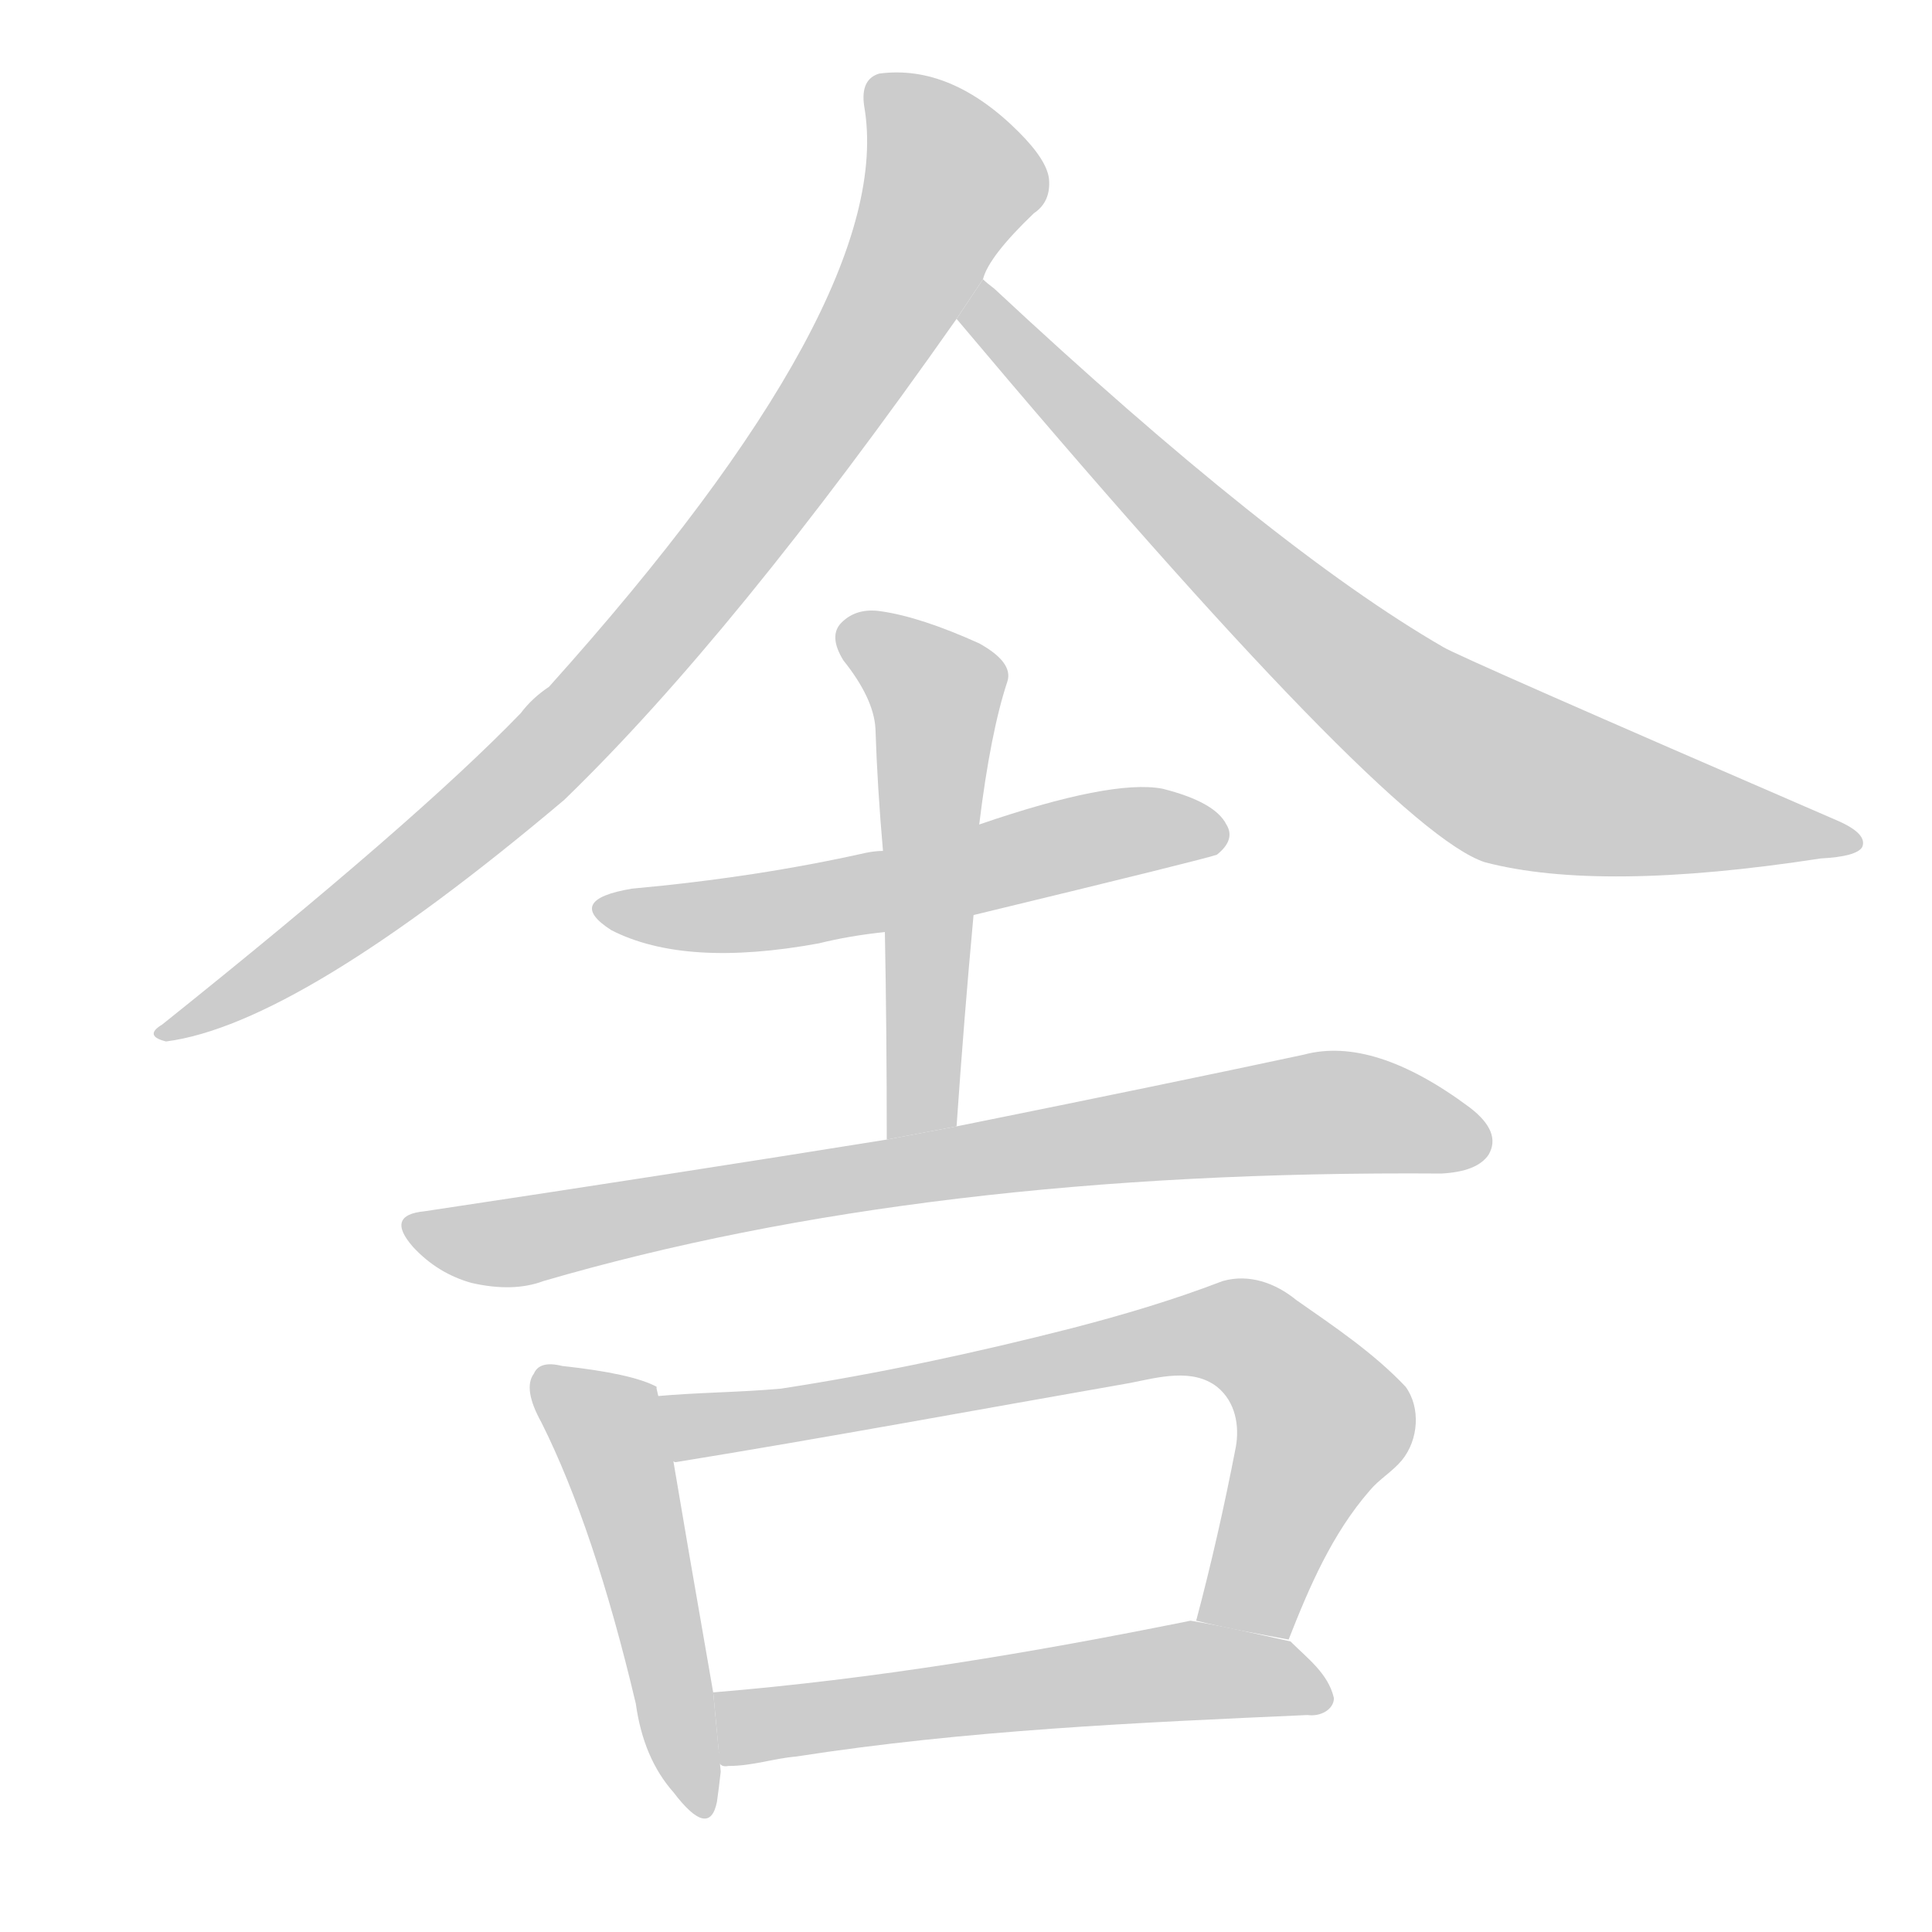 <!--
AnimCJK 2016-2018 Copyright Francois Mizessyn, https://github.com/parsimonhi/animCJK
Derived from:
    MakeMeAHanzi project - https://github.com/skishore/makemeahanzi
    Arphic PL KaitiM GB - https://apps.ubuntu.com/cat/applications/precise/fonts-arphic-gkai00mp/
    Arphic PL UKai - https://apps.ubuntu.com/cat/applications/fonts-arphic-ukai/
You can redistribute and/or modify this file under the terms of the Arphic Public License
as published by Arphic Technology Co., Ltd.
You should have received a copy of this license (the directory "APL") along with this file;
if not, see http://ftp.gnu.org/non-gnu/chinese-fonts-truetype/LICENSE.
-->
<svg id="z33294" class="acjk" version="1.1" viewBox="0 0 1024 1024" xmlns="http://www.w3.org/2000/svg" xmlns:xlink="http://www.w3.org/1999/xlink">
<style>
<![CDATA[
@keyframes z33294k {
	from {
		stroke:#c00;
		stroke-dashoffset:3334;
	}
	75% {
		stroke:#c00;
		stroke-dashoffset:0;
	}
	to {
		stroke:#000;
	}
}
#z33294 path[clip-path] {
	animation:z33294k 1s linear both;
	stroke-dasharray:3334;
	stroke-width:128;
	stroke-linecap:round;
	fill:none;
}
#z33294 path[clip-path="url(#z33294c1)"] {animation-delay:1s;}
#z33294 path[clip-path="url(#z33294c2)"] {animation-delay:2s;}
#z33294 path[clip-path="url(#z33294c3)"] {animation-delay:3s;}
#z33294 path[clip-path="url(#z33294c4)"] {animation-delay:4s;}
#z33294 path[clip-path="url(#z33294c5)"] {animation-delay:5s;}
#z33294 path[clip-path="url(#z33294c6)"] {animation-delay:6s;}
#z33294 path[clip-path="url(#z33294c7)"] {animation-delay:7s;}
#z33294 path[clip-path="url(#z33294c8)"] {animation-delay:8s;}
#z33294 path {fill:#ccc;}
]]>
</style>
<path id="z33294d1" d="M521 148Q524 136 548 113Q557 107 556 95Q555 85 540 70Q504 34 466 39Q456 42 458 56Q476 158 291 364Q282 370 276 378Q221 435 86 543Q76 549 88 552Q158 543 299 424Q389 337 507 169L521 148 Z"/>
<path id="z33294d2" d="M507 169Q735 440 787 457Q848 473 965 455Q984 454 987 449Q990 442 974 435Q773 348 765 343Q675 291 527 153Q523 150 521 148L507 169 Z"/>
<path id="z33294d3" d="M516 485Q640 455 645 453Q655 445 650 437Q644 425 616 418Q589 413 519 437L468 451Q464 451 459 452Q401 465 335 471Q299 477 324 493Q363 513 434 500Q450 496 469 494L516 485 Z"/>
<path id="z33294d4" d="M507 597Q511 539 516 485L519 437Q525 388 534 361Q537 351 519 341Q488 327 467 324Q454 322 446 330Q439 337 447 350Q463 370 464 386Q465 417 468 451L469 494Q470 546 470 604L507 597 Z"/>
<path id="z33294d5" d="M470 604Q358 622 225 642Q204 644 219 661Q232 675 250 680Q272 685 288 679Q490 620 764 622Q783 621 789 612Q796 600 779 587Q728 549 691 559Q621 574 507 597L470 604 Z"/>
<path id="z33294d6" d="M348 736L348 735Q335 728 298 724Q286 721 283 728Q277 736 287 754Q315 810 337 903Q341 932 357 950Q376 975 380 955Q381 948 382 939L378 897Q363 811 357 775L348 736 Z"/>
<path id="z33294d7" d="M634 859C642 829 649 798 655 767C657 756 655 743 645 735C632 725 614 730 599 733C519 747 438 762 358 775C353 774 355 764 352 759C351 753 349 747 348 740C370 738 392 738 414 736C466 728 517 717 568 704C595 697 622 689 648 679C662 675 676 680 687 689C707 703 728 717 745 735C753 746 752 763 743 774C738 780 731 784 726 790C706 813 694 841 683 869C667 866 650 863 634 859 Z"/>
<path id="z33294d8" d="M386 936C381 937 380 933 381 929C380 918 379 907 378 897C463 890 547 876 631 859C649 862 666 866 684 870C693 879 704 887 707 900C707 906 700 910 693 909C603 913 512 917 422 931C410 932 399 936 386 936 Z"/>
<defs>
	<clipPath id="z33294c1"><use xlink:href="#z33294d1"/></clipPath>
	<clipPath id="z33294c2"><use xlink:href="#z33294d2"/></clipPath>
	<clipPath id="z33294c3"><use xlink:href="#z33294d3"/></clipPath>
	<clipPath id="z33294c4"><use xlink:href="#z33294d4"/></clipPath>
	<clipPath id="z33294c5"><use xlink:href="#z33294d5"/></clipPath>
	<clipPath id="z33294c6"><use xlink:href="#z33294d6"/></clipPath>
	<clipPath id="z33294c7"><use xlink:href="#z33294d7"/></clipPath>
	<clipPath id="z33294c8"><use xlink:href="#z33294d8"/></clipPath>
</defs>
<path pathLength="3333" clip-path="url(#z33294c1)" d="M467 42L505 104L409 259L285 404L91 546"/>
<path pathLength="3333" clip-path="url(#z33294c2)" d="M520 156L783 402L981 444"/>
<path pathLength="3333" clip-path="url(#z33294c3)" d="M325 482L645 435"/>
<path pathLength="3333" clip-path="url(#z33294c4)" d="M449 332L498 367L481 601"/>
<path pathLength="3333" clip-path="url(#z33294c5)" d="M224 653L705 589L787 599"/>
<path pathLength="3333" clip-path="url(#z33294c6)" d="M289 735L326 766L372 958"/>
<path pathLength="3333" clip-path="url(#z33294c7)" d="M356 749L655 706L703 754L656 863"/>
<path pathLength="3333" clip-path="url(#z33294c8)" d="M386 902L634 885L701 900"/>
</svg>